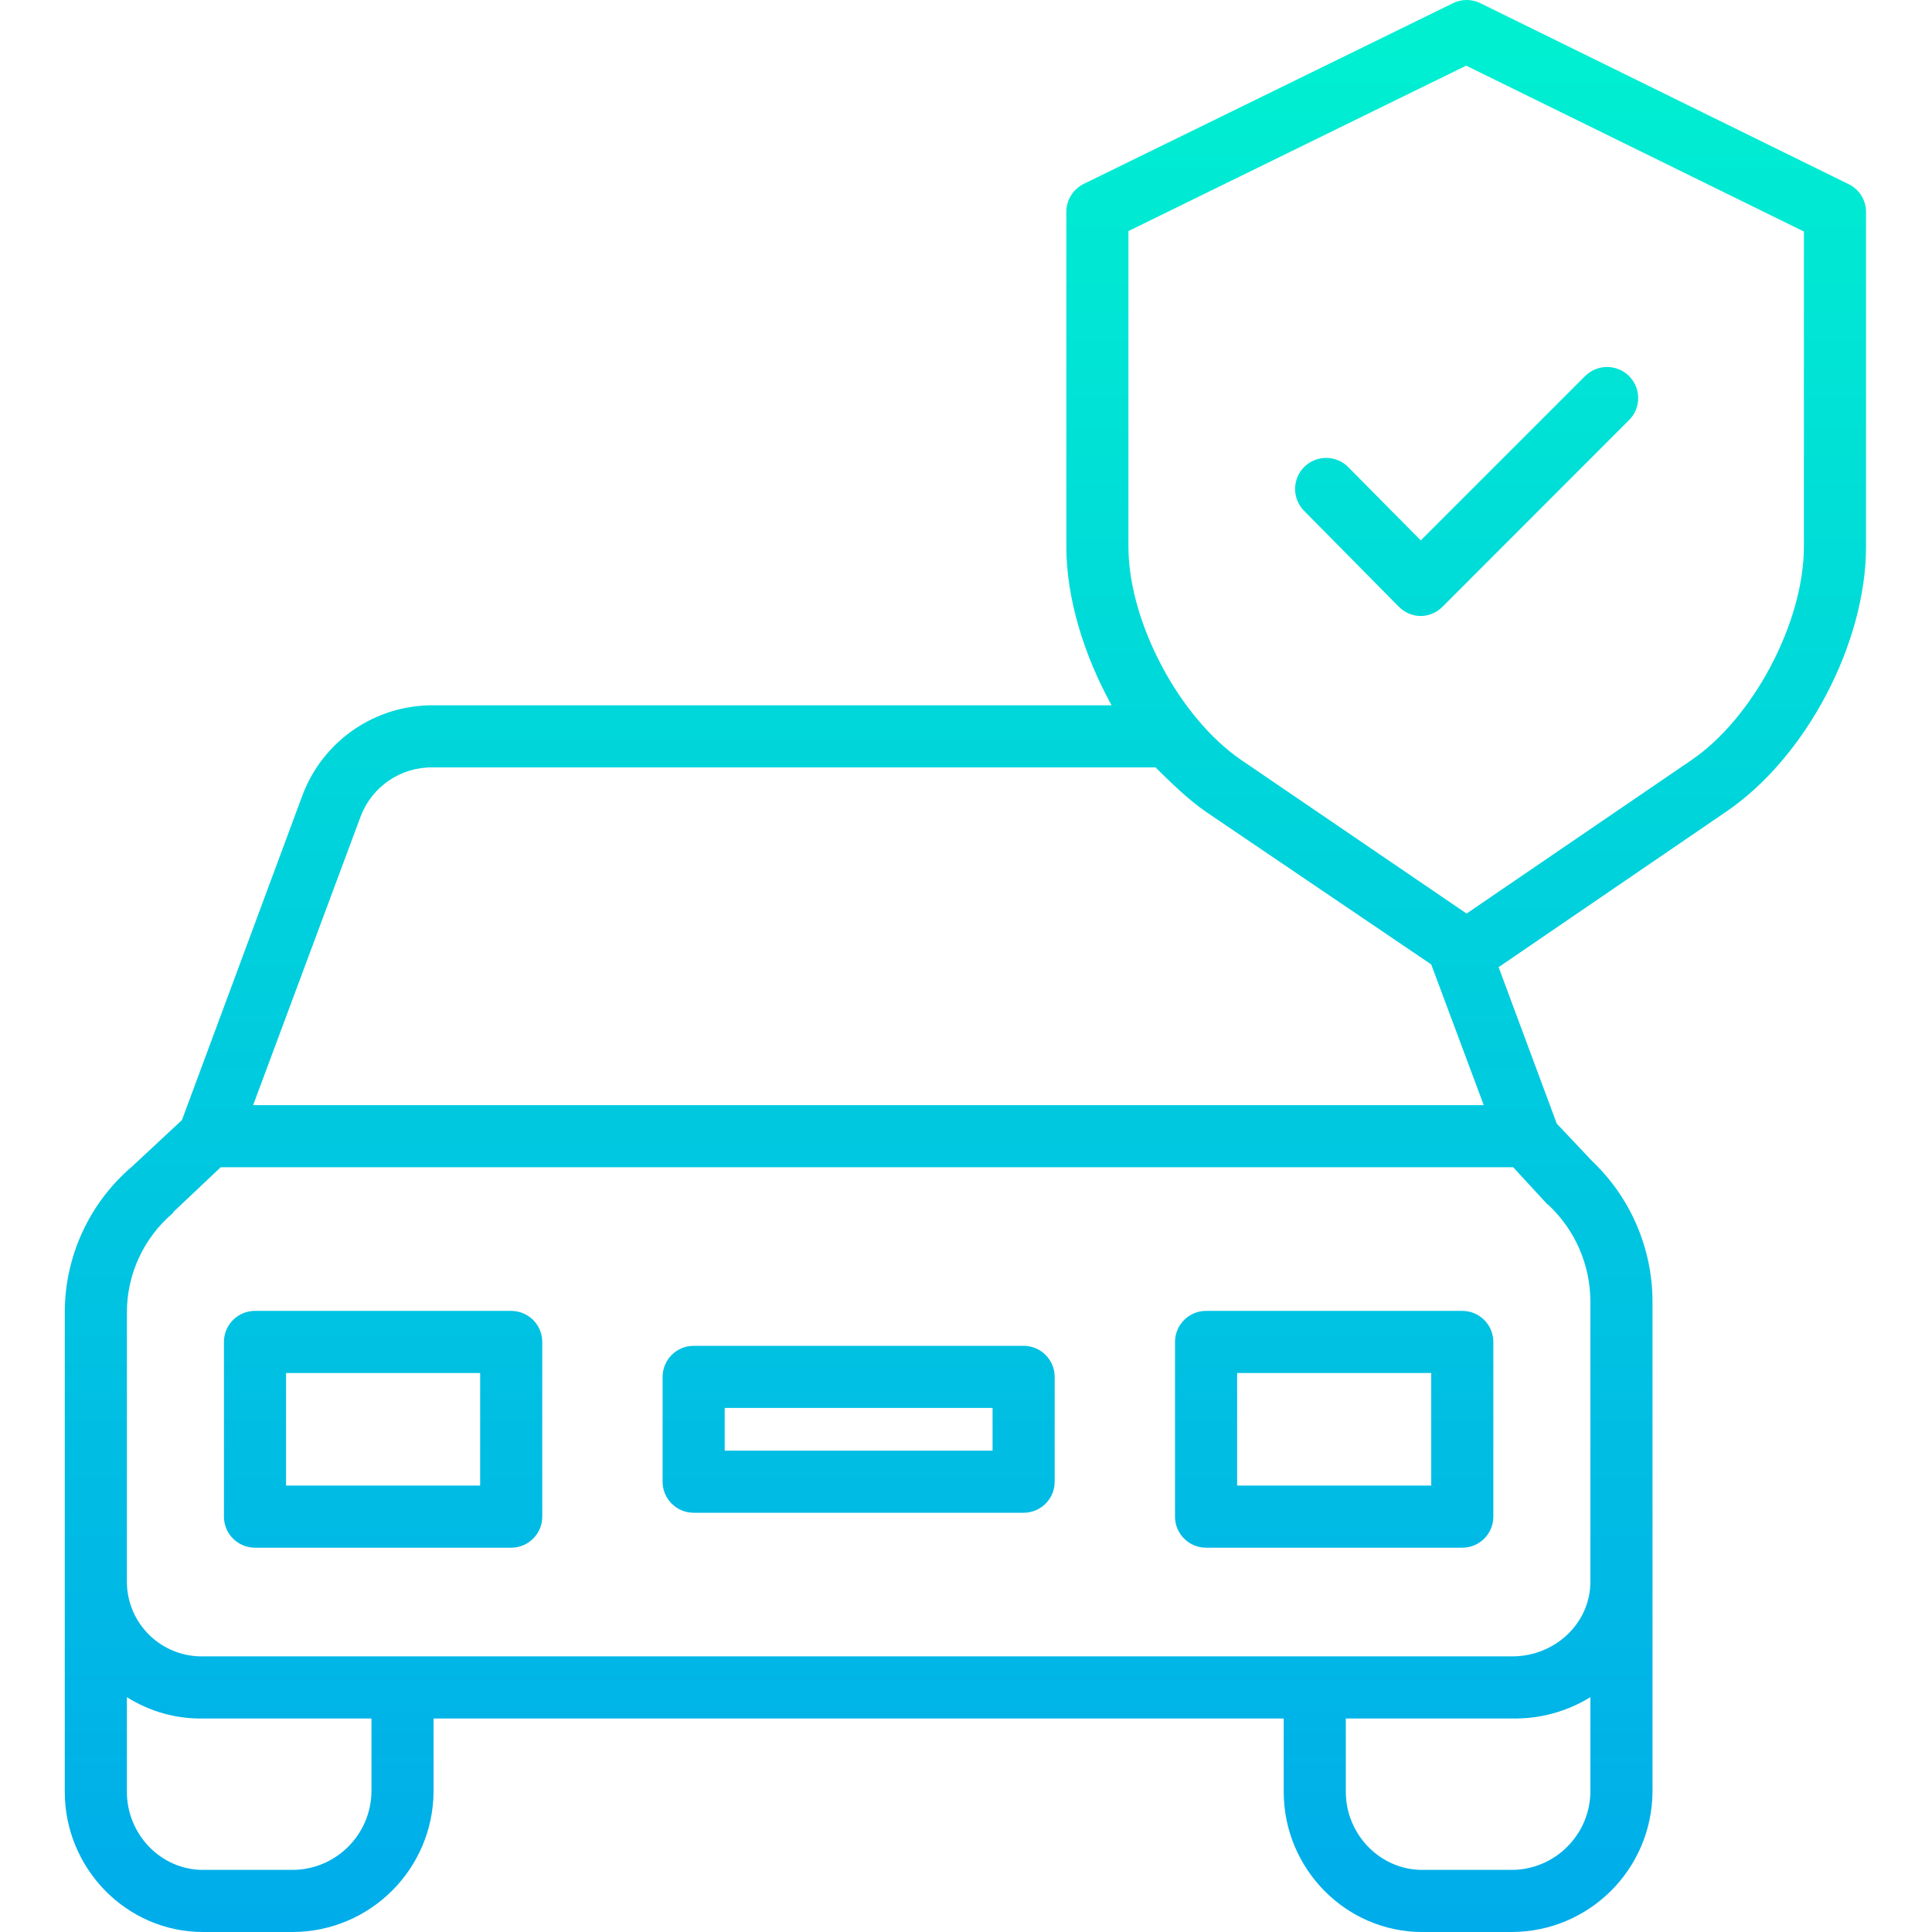 <svg height="497pt" viewBox="-16 0 497 497.686" width="497pt" xmlns="http://www.w3.org/2000/svg" xmlns:xlink="http://www.w3.org/1999/xlink"><linearGradient id="a"><stop offset="0" stop-color="#00efd1"/><stop offset="1" stop-color="#00acea"/></linearGradient><linearGradient id="b" gradientUnits="userSpaceOnUse" x1="82.343" x2="82.343" xlink:href="#a" y1="10.686" y2="501.485"/><linearGradient id="c" gradientUnits="userSpaceOnUse" x1="327.343" x2="327.343" xlink:href="#a" y1="10.686" y2="501.485"/><linearGradient id="d" gradientUnits="userSpaceOnUse" x1="204.843" x2="204.843" xlink:href="#a" y1="10.686" y2="501.485"/><linearGradient id="e" gradientUnits="userSpaceOnUse" x1="232.343" x2="232.343" xlink:href="#a" y1="10.686" y2="501.485"/><linearGradient id="f" gradientUnits="userSpaceOnUse" x1="361.494" x2="361.494" xlink:href="#a" y1="10.686" y2="501.485"/><path d="m123.344 345.688c0-4.418-3.582-8-8-8h-66c-4.418 0-8 3.582-8 8v45c0 4.418 3.582 8 8 8h66c4.418 0 8-3.582 8-8zm-16 37h-50v-29h50zm0 0" fill="url(#b)"/><path d="m368.344 345.688c0-4.418-3.582-8-8-8h-66c-4.418 0-8 3.582-8 8v45c0 4.418 3.582 8 8 8h66c4.418 0 8-3.582 8-8zm-16 37h-50v-29h50zm0 0" fill="url(#c)"/><path d="m255.344 354.688c0-4.418-3.582-8-8-8h-85c-4.418 0-8 3.582-8 8v27c0 4.418 3.582 8 8 8h85c4.418 0 8-3.582 8-8zm-16 19h-69v-11h69zm0 0" fill="url(#d)"/><path d="m459.949 47.48-94.961-46.664c-2.215-1.09-4.812-1.09-7.027 0l-95.078 46.531c-2.754 1.336-4.516 4.121-4.539 7.188v86.305c0 13.188 4.5 27.848 11.66 40.848h-174.852c-14.918-.059-28.297 9.16-33.559 23.117l-31.066 83.723-12.867 11.98c-11.027 9.418-17.359 23.203-17.316 37.707v123.371c0 19.734 15.898 36.102 35.629 36.102h23.172c19.906-.117 36.027-16.195 36.199-36.102v-18.898h219v18.898c0 19.738 15.953 36.102 35.691 36.102h23.164c19.895-.117 36-16.203 36.145-36.102v-126.555c-.09-13.598-5.707-26.574-15.559-35.945l-9.102-9.633-14.98-40.312 58.684-40.094c20.559-14.016 35.957-43.34 35.957-68.207v-86.18c.031-3.039-1.672-5.828-4.395-7.18zm-383.355 162.742c2.938-7.664 10.355-12.672 18.559-12.535h186.172c4.059 4 8.5 8.379 13.219 11.594l57.801 39.156 13.527 36.25h-317.008zm2.75 251.363c-.172 11.07-9.133 19.984-20.199 20.102h-23.172c-10.914 0-19.629-9.191-19.629-20.102v-24.398c5.863 3.715 12.691 5.629 19.633 5.5h43.367zm308.027 14.152c-3.758 3.77-8.852 5.906-14.172 5.949h-23.164c-10.914 0-19.691-9.191-19.691-20.102v-18.898h42.855c7.102.133 14.094-1.773 20.145-5.496v24.395c-.051 5.32-2.199 10.402-5.973 14.148zm5.973-75.301v6.949c0 10.914-9.23 19.301-20.145 19.301h-337.223c-5.18.098-10.18-1.891-13.875-5.523-3.695-3.629-5.77-8.598-5.758-13.777v-69.172c-.039-9.887 4.285-19.285 11.812-25.688.094-.082.145-.301.234-.387l12.121-11.453h332.949l8.621 9.359c.113.121.406.309.527.422 6.777 6.383 10.652 15.254 10.734 24.562zm55-259.602c0 19.391-12.961 44.059-28.996 54.988l-57.895 39.512-57.988-39.516c-16.031-10.926-29.121-35.59-29.121-54.98v-81.316l87-42.613 87 42.734zm0 0" fill="url(#e)"/><path d="m330.98 120.348c-2.008-2.043-4.957-2.855-7.727-2.129-2.773.723-4.945 2.875-5.695 5.641-.754 2.766.031 5.719 2.055 7.75l24.332 24.637c1.484 1.531 3.523 2.41 5.66 2.441h.02c2.129-.027 4.164-.895 5.656-2.414l48.066-48.102c3.09-3.129 3.078-8.168-.031-11.281-3.105-3.117-8.145-3.141-11.281-.059l-42.383 42.375zm0 0" fill="url(#f)"/></svg>